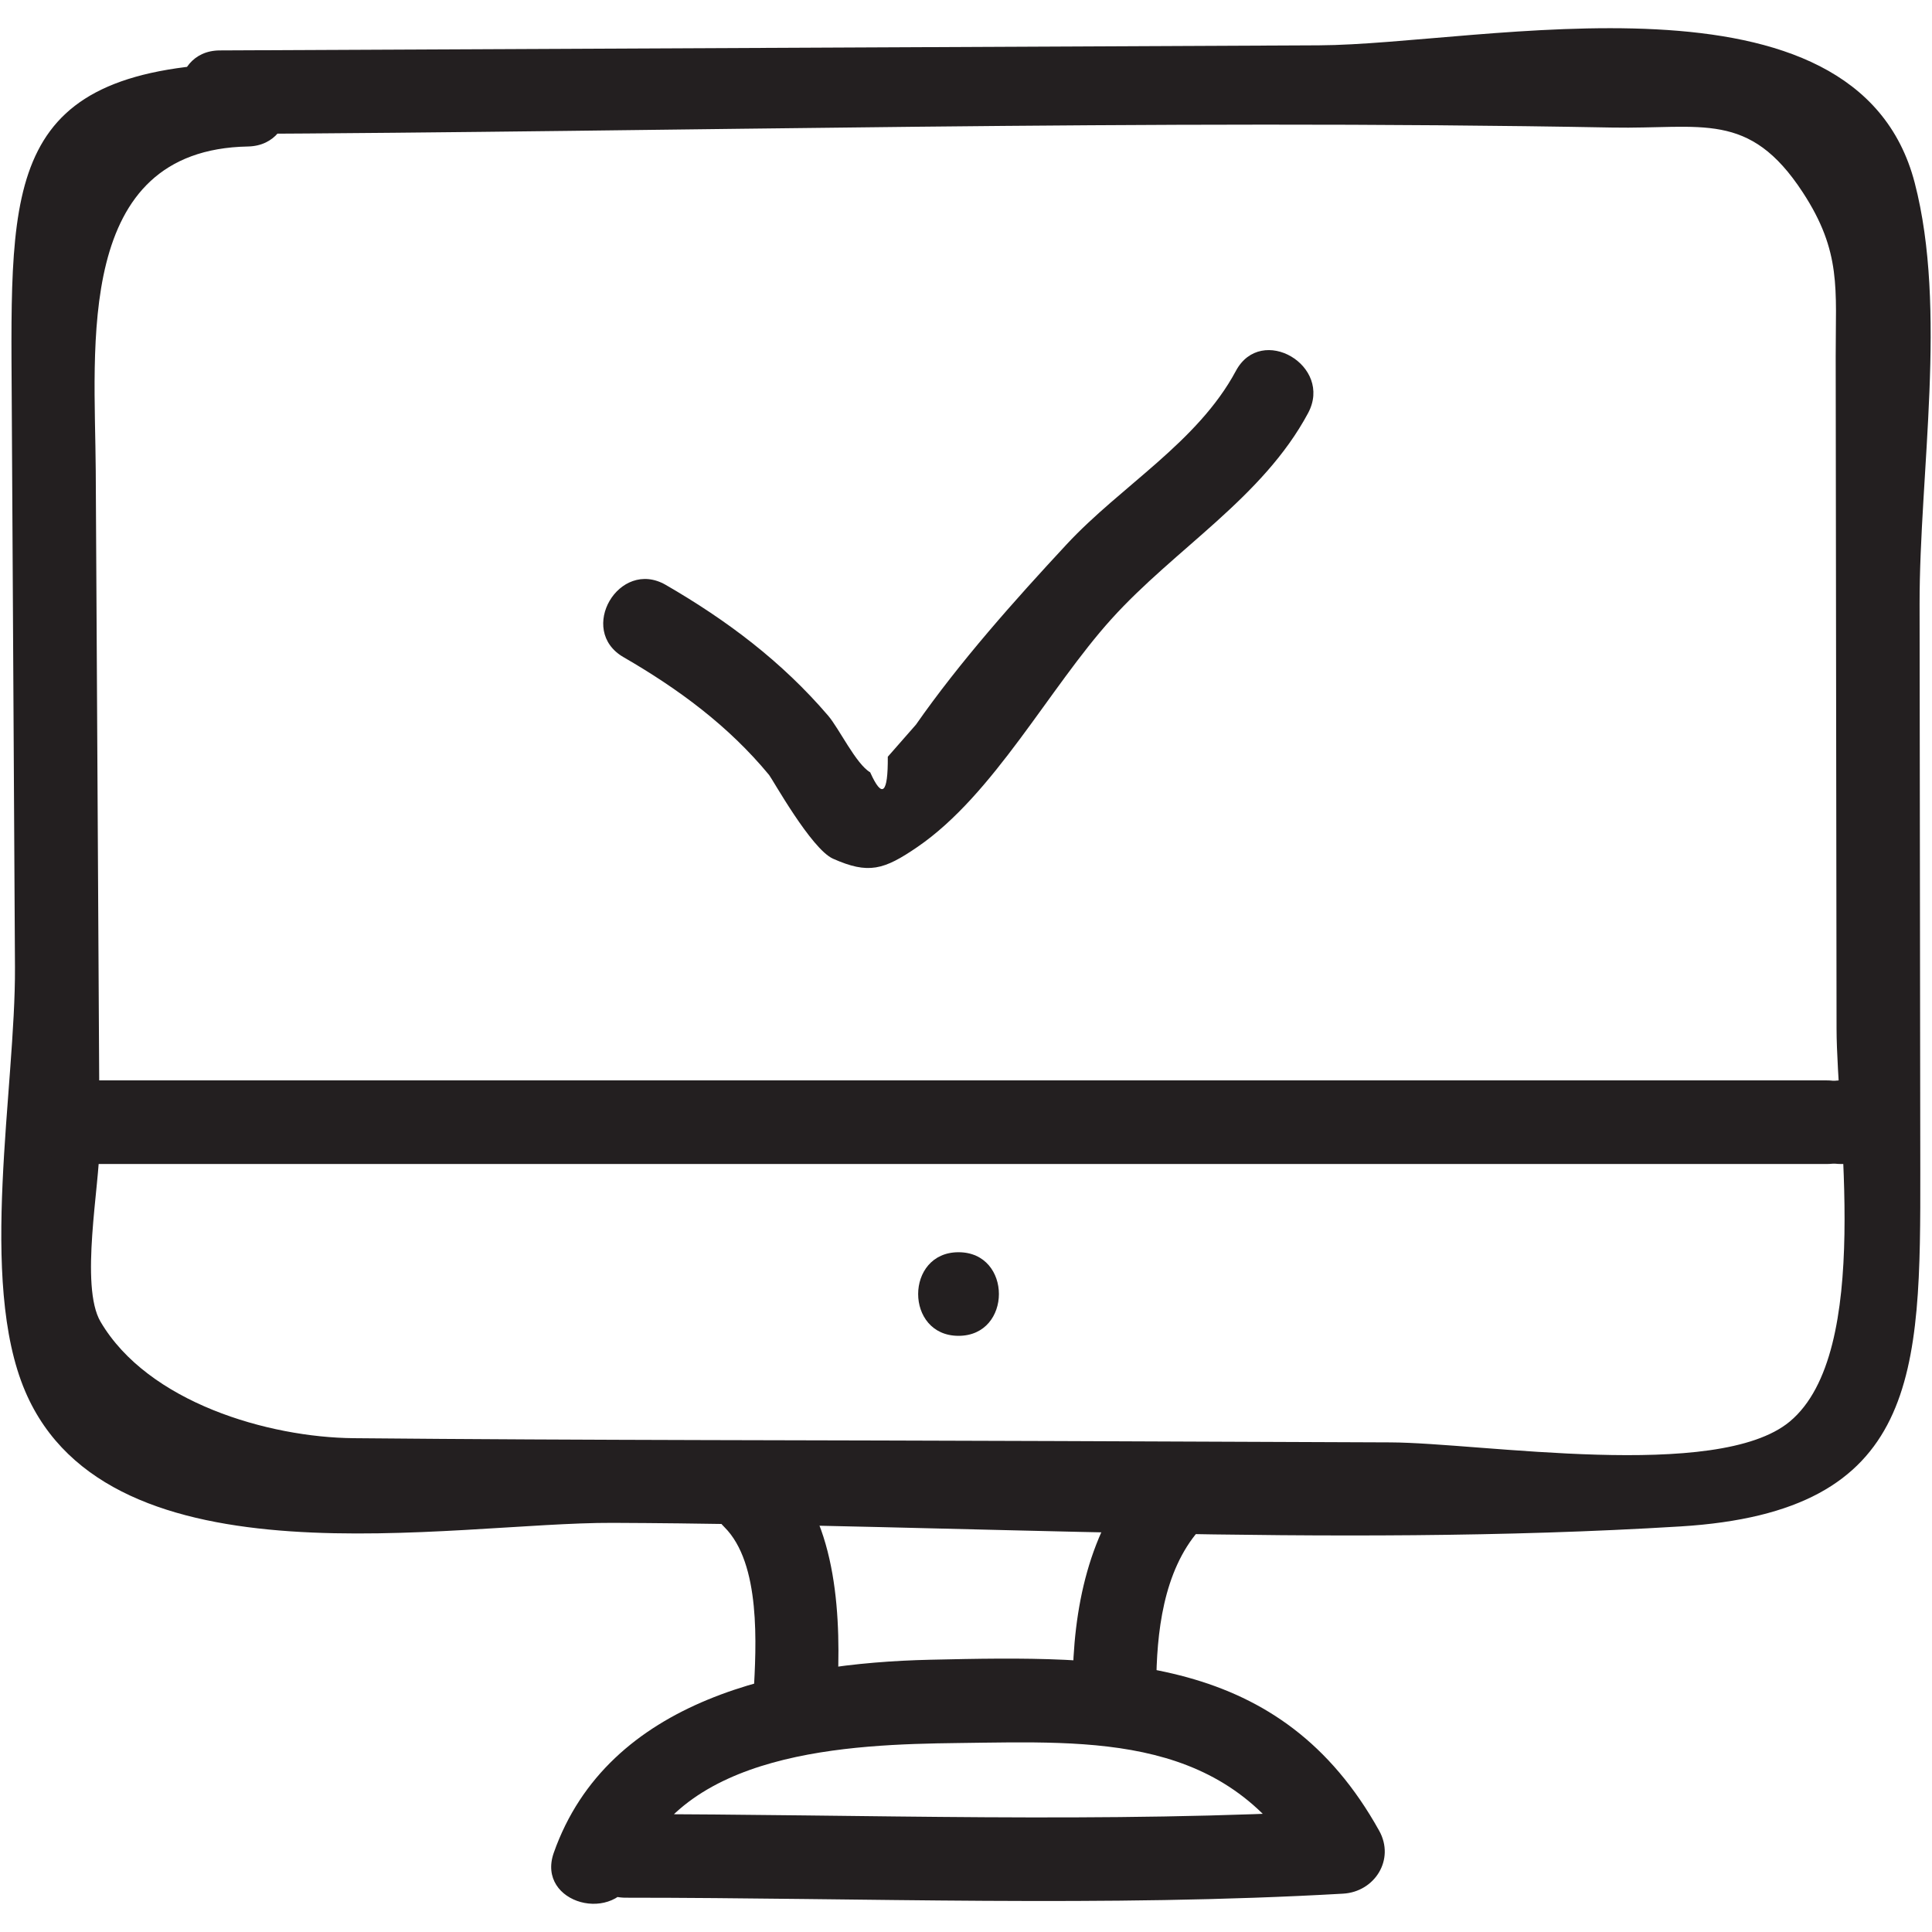 <?xml version="1.0" ?><svg id="Layer_1" style="enable-background:new 0 0 52 52;" version="1.1" viewBox="0 0 52 52" xml:space="preserve" xmlns="http://www.w3.org/2000/svg" xmlns:xlink="http://www.w3.org/1999/xlink"><style type="text/css">
	.st0{fill:#231F20;}
</style><g><g><path class="st0" d="M49.549,31.329c0.125,0,0.25,0,0.375,0c1.448,0,1.45-2.25,0-2.25c-0.125,0-0.25,0-0.375,0    C48.101,29.079,48.099,31.329,49.549,31.329L49.549,31.329z"/></g><g><g><path class="st0" d="M5.915,3.607c12.479-0.058,24.996-0.405,37.473-0.174     c2.42,0.045,3.688-0.466,5.133,1.743c1.051,1.607,0.884,2.606,0.887,4.413     c0.004,3.174,0.008,6.348,0.012,9.522c0.004,2.857,0.007,5.713,0.011,8.57     c0.003,2.52,0.983,8.714-1.259,10.58c-1.948,1.621-8.312,0.571-10.753,0.561     c-2.989-0.012-5.979-0.024-8.968-0.036c-6.311-0.026-12.622-0.018-18.933-0.077     c-2.289-0.021-5.531-0.957-6.811-3.133c-0.567-0.963-0.021-3.697-0.027-4.772     c-0.016-2.863-0.032-5.726-0.049-8.589c-0.018-3.181-0.036-6.362-0.054-9.544     c-0.019-3.348-0.591-8.64,4.096-8.728c1.446-0.027,1.451-2.277,0-2.25     c-6.565,0.124-6.39,3.154-6.357,9.07c0.029,5.09,0.058,10.18,0.087,15.27     c0.018,3.252-1,8.426,0.276,11.416c2.282,5.343,11.472,3.522,15.814,3.539     c9.522,0.039,19.239,0.678,28.738,0.096c6.437-0.394,6.461-4.104,6.454-9.593     c-0.006-5.078-0.013-10.157-0.019-15.235C51.662,12.733,52.42,8.321,51.534,4.918     c-1.578-6.057-11.635-3.719-16.034-3.698C25.638,1.265,15.777,1.311,5.915,1.357     C4.468,1.364,4.465,3.614,5.915,3.607L5.915,3.607z"/></g><g><path class="st0" d="M2.049,31.329c15.708,0,31.417,0,47.125,0c1.448,0,1.45-2.25,0-2.25     c-15.708,0-31.417,0-47.125,0C0.601,29.079,0.599,31.329,2.049,31.329L2.049,31.329z"/></g><g><path class="st0" d="M25.799,35.954c1.448,0,1.45-2.25,0-2.25     C24.351,33.704,24.349,35.954,25.799,35.954L25.799,35.954z"/></g><g><path class="st0" d="M16.781,17.687c1.479,0.855,2.825,1.847,3.919,3.171     c0.086,0.104,1.134,1.993,1.721,2.254c0.952,0.423,1.365,0.306,2.275-0.318     c2.055-1.409,3.54-4.273,5.214-6.128c1.717-1.904,4.073-3.263,5.297-5.547     c0.684-1.276-1.258-2.414-1.943-1.136c-1.03,1.922-3.095,3.096-4.557,4.67     c-1.402,1.509-2.874,3.161-4.054,4.851c-0.253,0.288-0.506,0.576-0.758,0.864     c0.007,0.999-0.151,1.139-0.474,0.419c-0.379-0.22-0.84-1.184-1.129-1.522     c-1.248-1.458-2.722-2.567-4.374-3.523     C16.661,15.018,15.526,16.962,16.781,17.687L16.781,17.687z"/></g><g><path class="st0" d="M17.074,50.47c1.183-3.361,5.823-3.52,8.703-3.556     c3.673-0.045,7.31-0.263,9.402,3.497c0.324-0.564,0.648-1.129,0.971-1.693     c-6.409,0.369-12.89,0.11-19.309,0.109c-1.448-0-1.45,2.25,0,2.25     c6.419,0.001,12.9,0.259,19.309-0.109c0.851-0.049,1.402-0.918,0.971-1.693     c-2.648-4.76-7.097-4.716-12.083-4.603c-3.927,0.089-8.672,1.047-10.134,5.198     C14.423,51.241,16.596,51.829,17.074,50.47L17.074,50.47z"/></g><g><path class="st0" d="M19.493,41.098c0.993,0.982,0.861,3.199,0.791,4.481     c-0.079,1.447,2.171,1.442,2.25,0c0.107-1.947,0.031-4.607-1.45-6.072     C20.053,38.488,18.461,40.078,19.493,41.098L19.493,41.098z"/></g><g><path class="st0" d="M30.684,39.593c-1.387,1.592-1.804,3.712-1.813,5.779     c-0.006,1.448,2.243,1.45,2.25,0c0.006-1.416,0.185-3.077,1.154-4.188     C33.222,40.097,31.637,38.499,30.684,39.593L30.684,39.593z"/></g></g></g></svg>